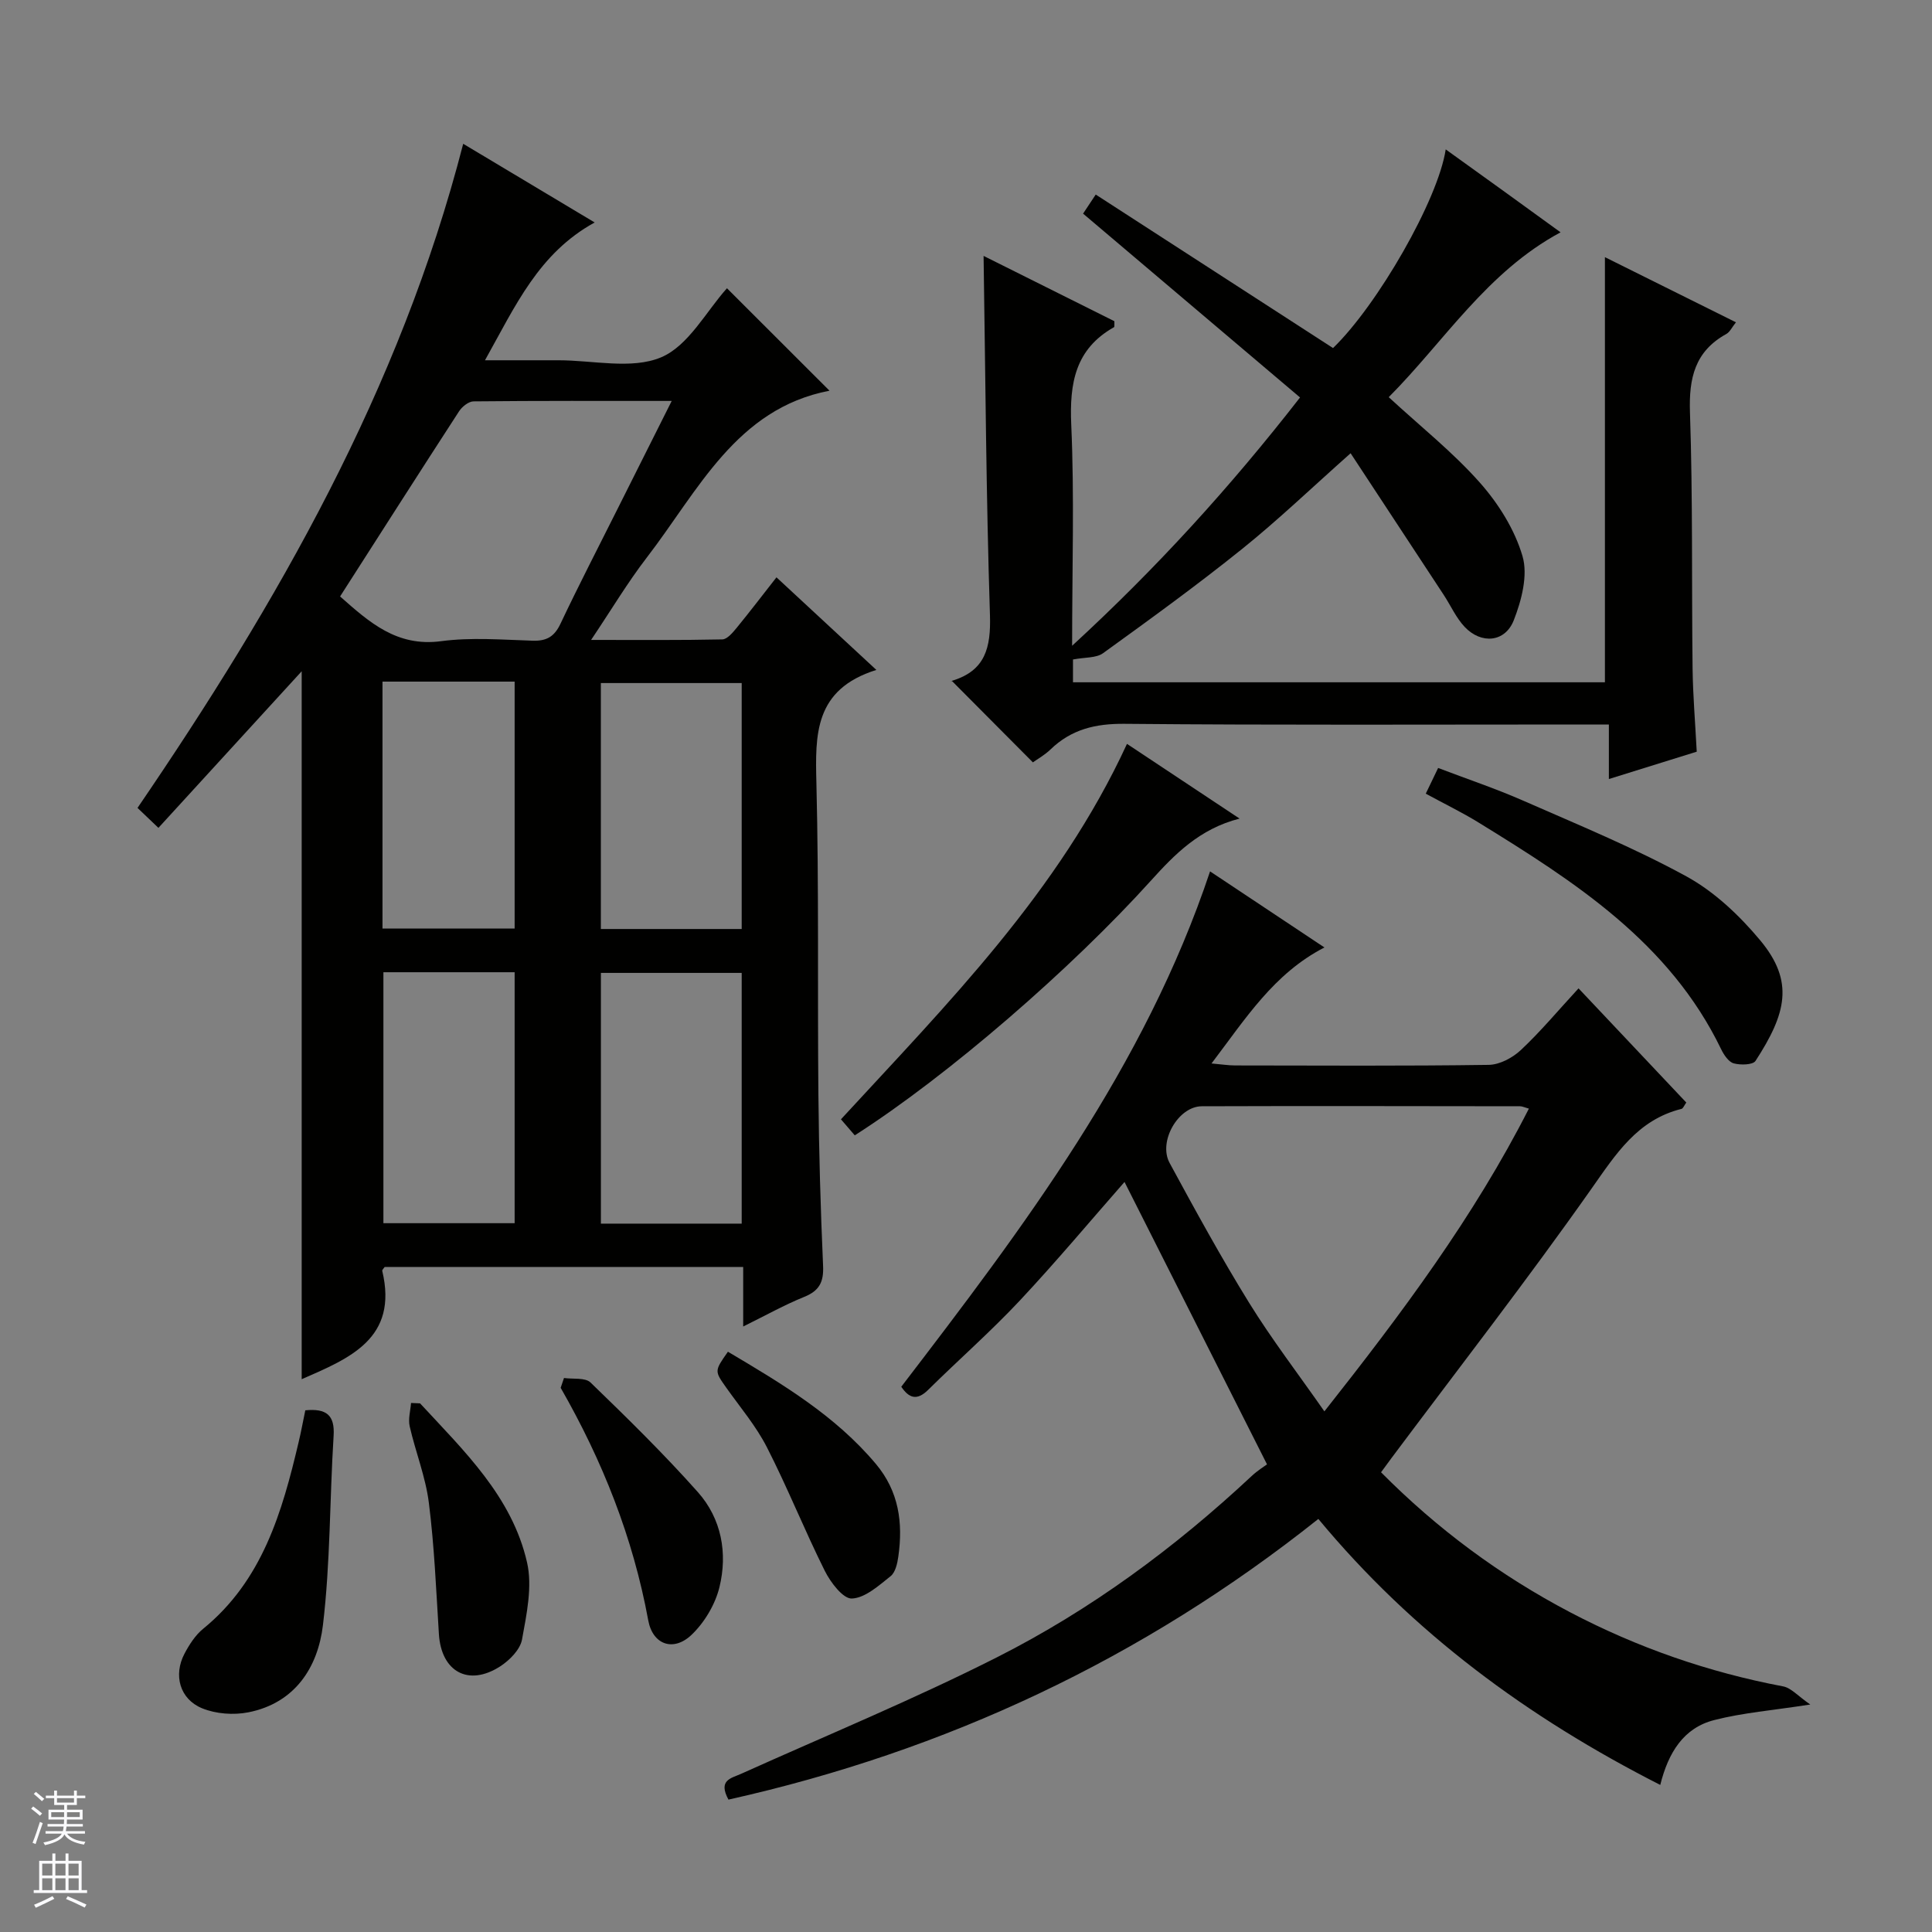 <svg enable-background="new 0 0 400 400" viewBox="0 0 400 400" xmlns="http://www.w3.org/2000/svg"><rect x="0" y="0" width="400" height="400" fill="#808080" stroke="none"/><g fill="#010100"><path d="m181.44 138.7c-12.9 4.04-12.66 13.42-12.41 23.52.53 21.47.21 42.97.41 64.45.11 11.81.45 23.61.97 35.41.15 3.33-.76 5.15-3.89 6.42-4.08 1.65-7.95 3.82-12.65 6.14 0-4.57 0-8.31 0-12.33-25.09 0-49.66 0-74.22 0-.19.29-.56.6-.51.81 3.35 14.04-6.79 18.11-16.68 22.43 0-48.64 0-97.29 0-146.57-9.96 10.88-19.72 21.56-29.66 32.42-1.57-1.5-2.74-2.61-4.33-4.13 28.97-42.46 54.34-86.65 67.43-137.5 8.8 5.26 17.8 10.65 27.22 16.29-11.62 6.39-16.4 17.26-22.71 28.53h14.19 1c7.16-.01 15.15 1.95 21.25-.6 5.69-2.38 9.38-9.56 13.66-14.31 6.83 6.82 13.98 13.96 21.23 21.21-19.35 3.72-27.19 20.74-37.87 34.6-3.93 5.11-7.25 10.69-11.49 17 9.69 0 18.43.08 27.17-.11 1.01-.02 2.15-1.4 2.96-2.38 2.72-3.32 5.32-6.73 8.25-10.47 6.66 6.18 13.09 12.13 20.68 19.17zm-42.37-55.69c-14.19 0-27.61-.05-41.03.09-1.02.01-2.38 1.1-3 2.06-8.24 12.69-16.37 25.44-24.63 38.33 6.02 5.31 11.73 10.49 20.92 9.26 6.22-.83 12.64-.3 18.96-.1 2.9.09 4.49-.85 5.75-3.51 3.77-7.97 7.83-15.81 11.78-23.7 3.63-7.24 7.26-14.48 11.25-22.43zm14.49 170.33c0-17.62 0-34.71 0-51.91-9.95 0-19.64 0-29.15 0v51.91zm0-61c0-17.27 0-34.03 0-50.92-9.95 0-19.63 0-29.16 0v50.92zm-47.01 60.91c0-17.56 0-34.79 0-51.96-9.31 0-18.24 0-27.17 0v51.96zm-27.36-112.13v51.12h27.36c0-17.24 0-34.13 0-51.12-9.2 0-18.01 0-27.36 0z"/><path d="m343.74 369.55c-27.48-13.98-51.25-31.52-70.79-55.07-36.45 29.01-77.19 48.07-122.13 58.11-2.21-4.08.57-4.41 2.64-5.35 17.7-7.97 35.68-15.38 52.98-24.13 19.37-9.8 36.81-22.66 52.71-37.52 1.21-1.13 2.66-2.03 3.17-2.41-10.17-20.16-19.86-39.36-29.5-58.47-6.81 7.75-14.03 16.39-21.71 24.59-6.03 6.43-12.68 12.26-18.95 18.46-2.32 2.29-3.96 1.72-5.56-.65 25.3-33.03 50.37-66.11 63.93-106.7 7.8 5.19 15.61 10.38 23.68 15.75-10.49 5.41-16.3 14.71-23.38 24.02 2.12.18 3.51.41 4.9.41 17.49.02 34.99.13 52.48-.12 2.27-.03 4.97-1.47 6.69-3.09 4.11-3.86 7.74-8.22 11.92-12.75 7.5 7.94 14.88 15.77 22.31 23.64-.44.6-.65 1.22-.99 1.31-9.15 2.28-13.59 9.36-18.67 16.57-13.3 18.88-27.48 37.14-41.32 55.65-.69.92-1.36 1.84-2.22 3.02 11.64 11.74 24.66 21.38 39.18 29 13.92 7.3 28.6 12.4 44.07 15.33 1.66.31 3.05 1.99 5.62 3.75-7.89 1.23-14 1.71-19.84 3.21-6.38 1.6-9.56 6.74-11.22 13.44zm-27.2-140.02c-.95-.27-1.39-.49-1.82-.49-21.97-.02-43.93-.08-65.9 0-4.87.02-9.07 7.29-6.67 11.73 5.3 9.77 10.64 19.53 16.48 28.98 4.68 7.57 10.13 14.66 15.57 22.46 16.02-20.29 30.88-40.17 42.34-62.68z"/><path d="m269.16 82.29c-15.07-12.77-29.86-25.3-44.92-38.06.51-.77 1.3-1.96 2.62-3.95 16.46 10.65 32.75 21.18 49.13 31.78 9.18-8.86 21.76-30.68 23.33-41.13 4.2 3.02 8.22 5.9 12.23 8.8 3.89 2.81 7.78 5.63 11.55 8.37-15.27 8.2-24.11 22.62-35.58 34.13 6.58 6.07 13.27 11.38 18.85 17.67 3.86 4.35 7.24 9.74 8.85 15.25 1.16 3.95-.2 9.16-1.81 13.27-1.8 4.59-6.74 5-10.17 1.37-1.78-1.89-2.88-4.41-4.33-6.62-6.35-9.68-12.71-19.34-19.28-29.33-8.12 7.21-15.05 13.86-22.51 19.85-9.33 7.5-19.04 14.54-28.75 21.55-1.41 1.02-3.71.82-6.22 1.3v4.72h110.13c0-29.35 0-58.4 0-88.02 8.94 4.45 17.81 8.86 27.13 13.49-.83 1.03-1.25 2-1.98 2.41-6.53 3.6-7.78 9.13-7.54 16.25.6 17.64.33 35.31.54 52.96.07 5.63.55 11.25.86 17.28-6.01 1.87-11.8 3.67-18.19 5.66 0-3.85 0-7.23 0-11.29-2.27 0-4.03 0-5.8 0-31.49 0-62.98.15-94.46-.14-6.05-.06-11.04 1.14-15.36 5.32-1.18 1.14-2.66 1.96-3.63 2.66-5.64-5.67-11.13-11.19-16.78-16.87-.27.45-.17.04.03-.02 6.91-2.08 8.07-6.87 7.86-13.6-.79-24.6-.93-49.22-1.32-74.37 9.04 4.51 18.12 9.05 27.08 13.52-.03.67.06 1.16-.08 1.24-8.03 4.53-9.23 11.59-8.85 20.19.66 14.79.18 29.62.18 45.77 17.46-16.06 32.64-32.72 47.19-51.41z"/><path d="m256.64 169.48c-8.29 2.11-13.45 7.42-18.33 12.82-16.45 18.22-41.96 40.37-61.34 52.76-.91-1.06-1.86-2.16-2.86-3.32 22.09-23.99 45.11-47.11 59.22-77.73 7.09 4.71 14.86 9.86 23.31 15.47z"/><path d="m295.19 164.32c.84-1.75 1.55-3.22 2.56-5.32 5.95 2.27 11.87 4.25 17.57 6.75 11.38 5 22.94 9.74 33.82 15.69 5.8 3.17 11 8.1 15.28 13.23 7.15 8.57 5.37 15.23-.96 24.98-.55.84-3.1.89-4.5.51-1.06-.29-2.03-1.73-2.59-2.88-10.69-22.16-30.34-34.73-50.26-46.99-3.39-2.09-6.99-3.83-10.92-5.97z"/><path d="m63.21 291.99c4.35-.42 6.14.97 5.86 5.3-.82 13.06-.66 26.22-2.21 39.18-1.04 8.73-5.78 16.14-15.45 18.05-3.05.6-6.72.33-9.57-.84-4.64-1.91-5.97-6.87-3.65-11.29.99-1.88 2.24-3.83 3.85-5.15 12.29-10.01 16.37-24.16 19.79-38.67.5-2.08.88-4.18 1.38-6.58z"/><path d="m116.77 285.3c1.87.27 4.39-.13 5.49.93 7.61 7.36 15.19 14.79 22.22 22.69 4.9 5.51 6.2 12.65 4.47 19.7-.88 3.59-3.12 7.34-5.81 9.89-3.72 3.51-8 2.03-8.93-3.04-3.15-17.15-9.48-33.05-18.13-48.14.23-.67.46-1.35.69-2.03z"/><path d="m150.71 279.86c11.28 6.68 22.22 13.22 30.62 23.22 4.79 5.7 5.65 12.2 4.66 19.18-.2 1.44-.61 3.29-1.61 4.08-2.45 1.94-5.25 4.5-8.01 4.62-1.82.08-4.41-3.34-5.6-5.72-4.21-8.43-7.7-17.21-11.99-25.6-2.25-4.4-5.53-8.27-8.41-12.33-2.45-3.47-2.48-3.44.34-7.45z"/><path d="m86.97 290.55c9.09 9.84 19.04 19.29 22.15 32.94 1.14 5-.09 10.71-1.04 15.95-.38 2.09-2.58 4.31-4.53 5.57-6.58 4.23-12.19 1.09-12.68-6.68-.57-9.07-.94-18.18-2.08-27.19-.67-5.36-2.76-10.53-3.97-15.84-.34-1.51.16-3.22.28-4.83.63.03 1.25.05 1.87.08z"/></g><path d="m6.45 374.46.42-.45c.65.47 1.27.95 1.85 1.44l-.45.49c-.66-.56-1.26-1.06-1.83-1.48m.93 7.33-.63-.26c.55-1.36 1.05-2.8 1.52-4.33.19.1.38.19.59.27-.46 1.29-.95 2.73-1.48 4.32m-.38-10.38.44-.42c.43.34 1.01.82 1.74 1.44l-.49.49c-.53-.51-1.09-1.01-1.69-1.51m2.5.35h1.72v-1.04h.59v1.04h3.52v-1.04h.59v1.04h1.75v.53h-1.75v1.42h-2.03v.97h3.22v2.03h-3.24c0 .35-.01.66-.03.93h3.32v.53h-3.37c-.03.27-.08.58-.15.94h3.96v.53h-3.71c.67.92 1.93 1.48 3.79 1.68-.13.24-.23.44-.29.59-2.13-.38-3.48-1.08-4.04-2.12-.43.97-1.77 1.72-4.03 2.23-.09-.19-.2-.37-.33-.55 2.1-.42 3.37-1.03 3.81-1.83h-3.36v-.53h3.58c.08-.29.13-.61.16-.94h-3.33v-.53h3.39c.02-.27.04-.58.04-.93h-3.23v-2.03h3.25v-.97h-2.07v-1.42h-1.73zm1.12 3.44v1h2.65c.01-.3.02-.44.01-.4v-.25-.35zm1.19-2h3.52v-.91h-3.52zm4.71 2h-2.63v.59c0 .15-.01.28-.01.4h2.64z" fill="#fafafc"/><path d="m13.55 383.74h.63v1.52h2.72v6.07h1.13v.6h-11.05v-.6h1.13v-6.07h2.73v-1.52h.63v1.52h2.1v-1.52zm-2.68 8.83.38.56c-1.24.63-2.53 1.25-3.85 1.85-.1-.21-.21-.42-.34-.63 1.36-.55 2.63-1.15 3.81-1.78m-2.13-4.27h2.1v-2.45h-2.1zm0 3.04h2.1v-2.46h-2.1zm2.72-3.04h2.1v-2.45h-2.1zm0 3.04h2.1v-2.46h-2.1zm6.07 3.6c-1.41-.71-2.7-1.3-3.86-1.78l.35-.56c1.45.62 2.75 1.19 3.88 1.72zm-1.25-9.09h-2.1v2.45h2.1zm-2.09 5.49h2.1v-2.46h-2.1z" fill="#fafafc"/></svg>